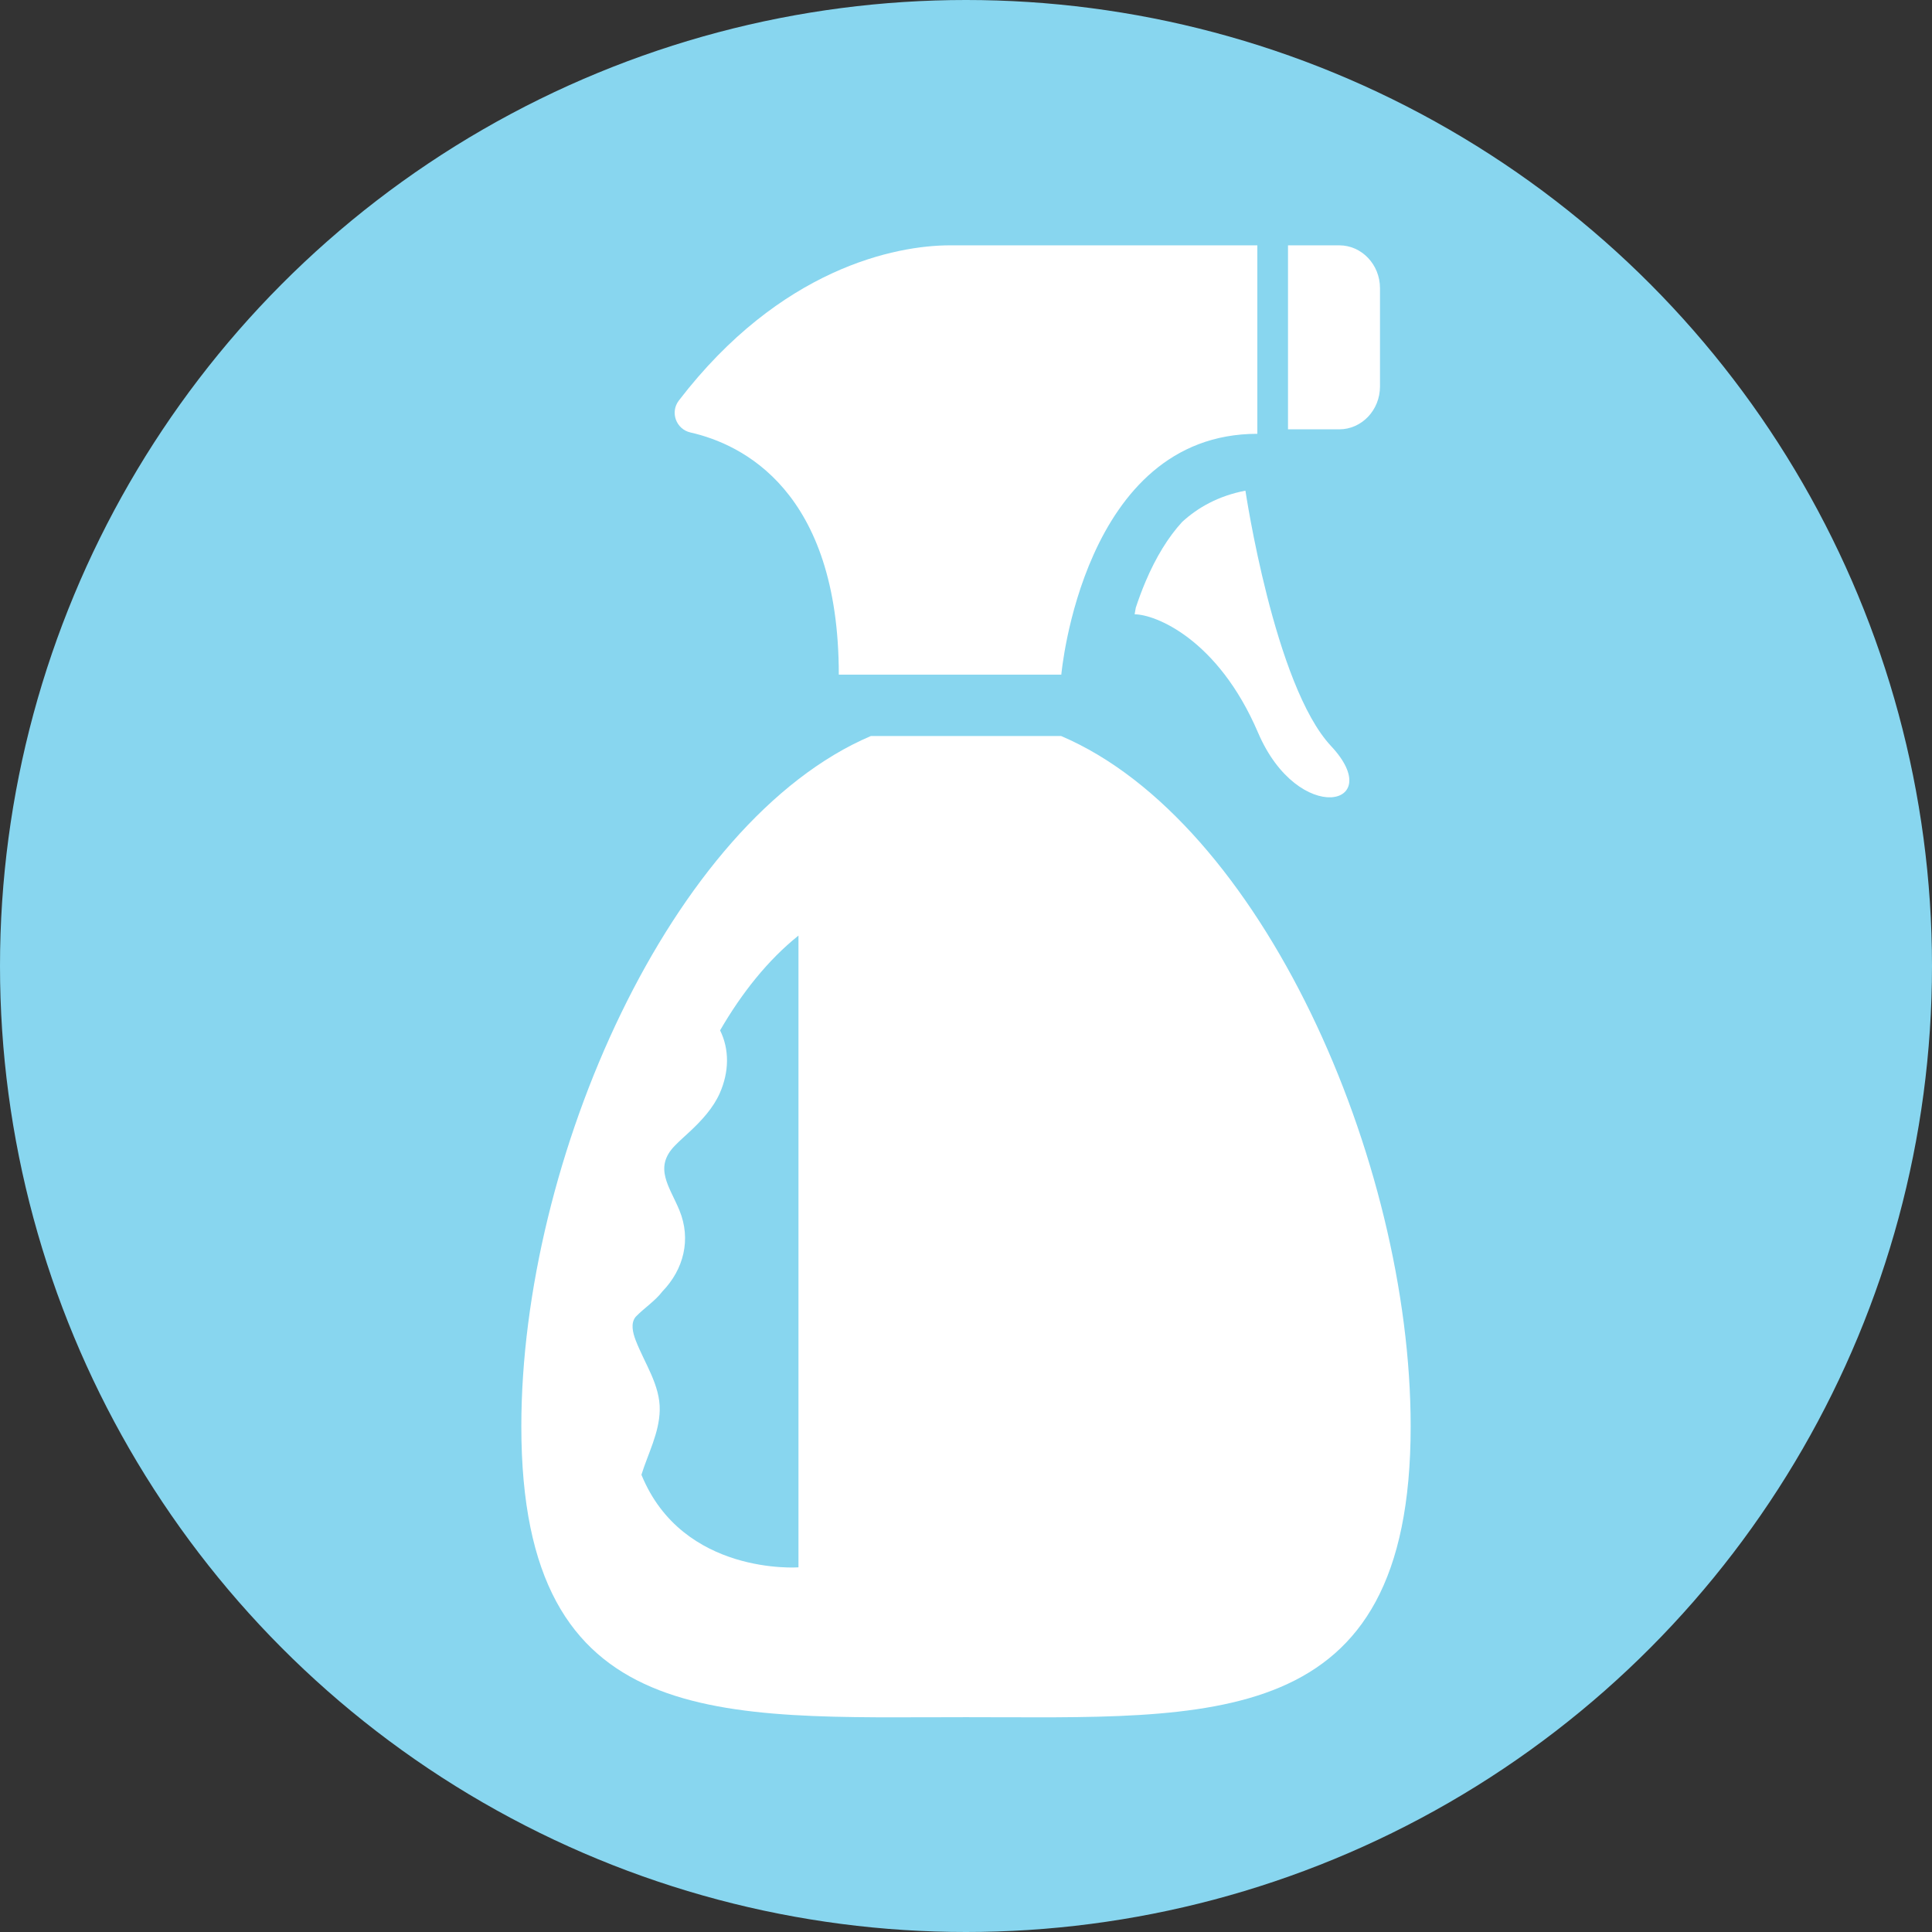 <svg width="63" height="63" viewBox="0 0 63 63" fill="none" xmlns="http://www.w3.org/2000/svg">
<rect x="0" y="0" width="63" height="63" fill="#333333" stroke="none"/>
<circle cx="31.5" cy="31.5" r="31.5" fill="#88D6EF"/>
<path d="M34.601 24H34.523H28.477H28.399C21.881 26.779 17 37.815 17 46.512C17 56.542 23.492 55.995 31.5 55.995C39.508 55.995 46 56.542 46 46.512C46 37.815 41.119 26.779 34.601 24ZM20.728 42.94C20.998 42.659 21.365 42.423 21.598 42.114C22.298 41.392 22.543 40.412 22.156 39.469C21.839 38.696 21.303 38.081 22.006 37.359C22.163 37.198 22.333 37.049 22.497 36.896C22.878 36.541 23.253 36.134 23.467 35.656C23.78 34.953 23.788 34.219 23.481 33.599C24.188 32.381 25.035 31.311 26.037 30.508V51.109C26.037 51.109 22.263 51.386 20.916 48.09C21.129 47.405 21.497 46.728 21.513 45.986C21.531 45.169 21.017 44.453 20.731 43.711C20.634 43.459 20.557 43.149 20.728 42.94Z" fill="white"/>
<path d="M45 12.601V9.399C45 8.627 44.405 8 43.671 8H42V14H43.671C44.405 14 45 13.373 45 12.601Z" fill="white"/>
<path d="M38.548 17.02C38.095 17.514 37.695 18.164 37.358 18.958C37.236 19.245 37.13 19.533 37.037 19.814C37.01 19.952 37 20.032 37 20.032C37.657 20.032 39.709 20.822 41.023 23.89C42.336 26.958 45.251 26.3 43.404 24.328C41.556 22.356 40.612 16 40.612 16C39.728 16.169 39.057 16.553 38.548 17.02Z" fill="white"/>
<path d="M30.98 8C29.199 8 25.445 8.75 22.137 13.06C21.844 13.441 22.045 13.996 22.517 14.103C24.204 14.485 27.352 16.001 27.352 22H34.608C34.608 22 35.299 14.146 41 14.146V14.061V8H40.961C40.359 8 32.804 8 30.98 8Z" fill="white"/>
</svg>
